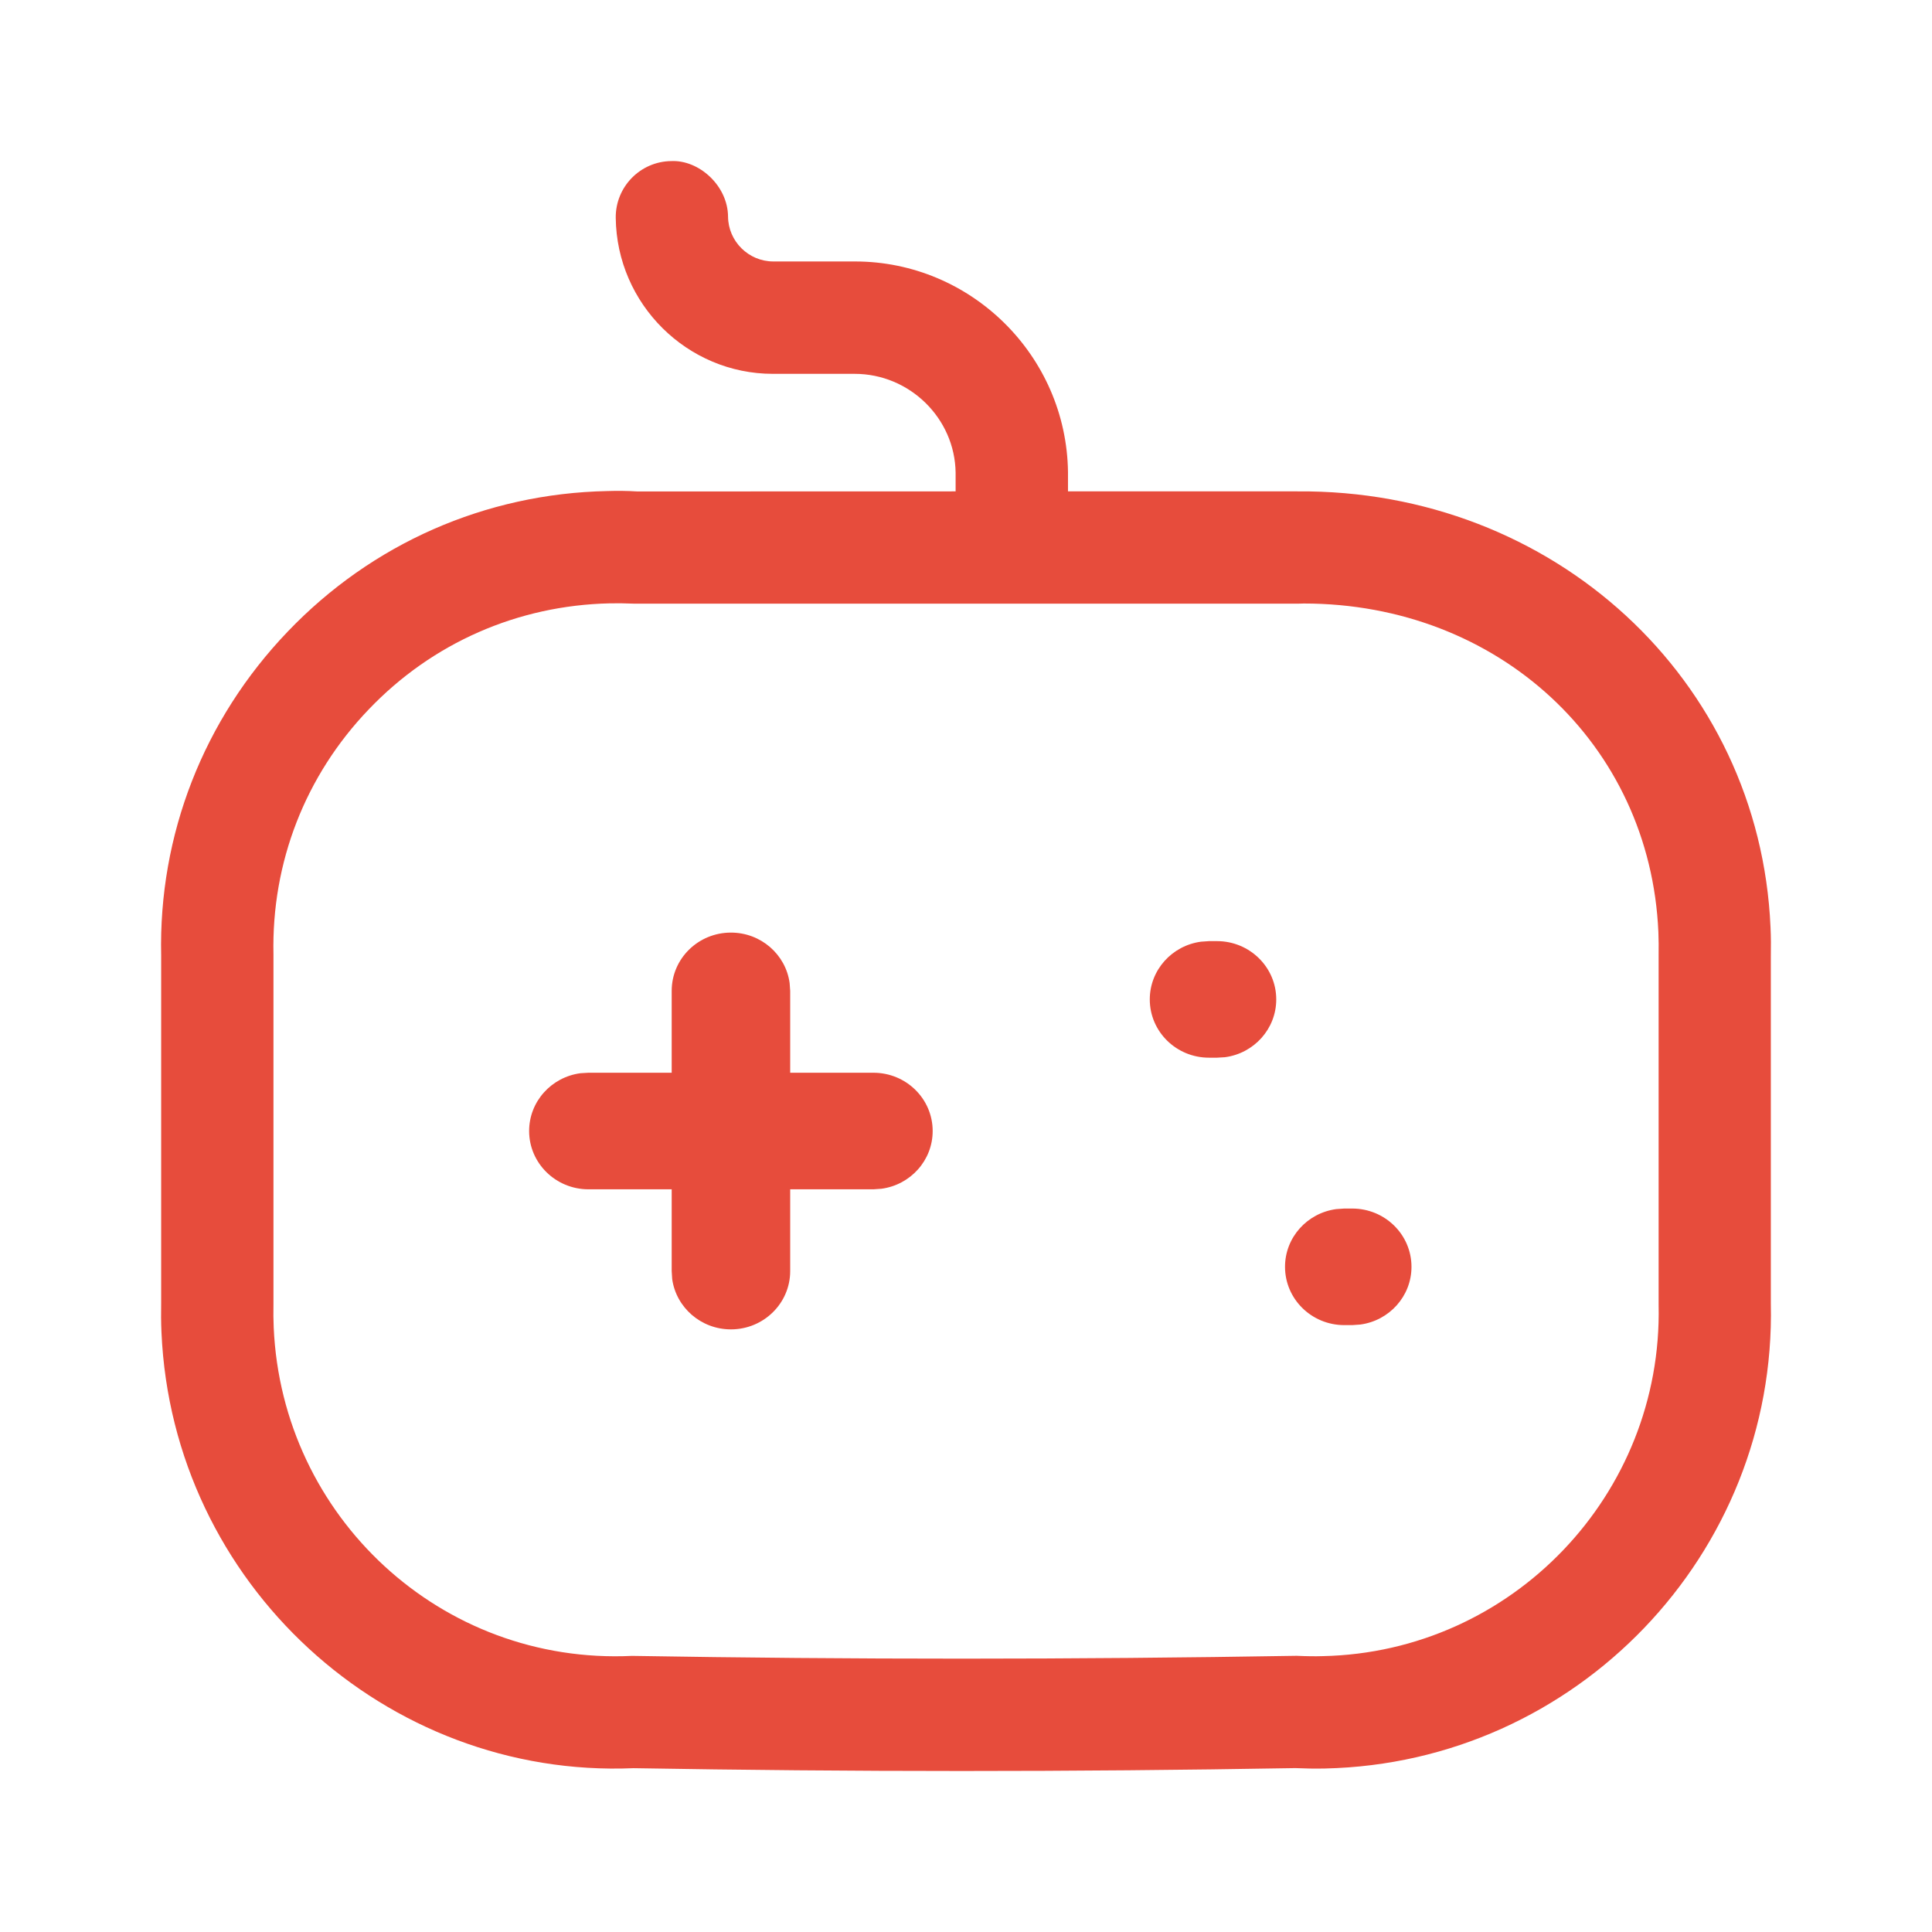 <svg width="24" height="24" viewBox="0 0 24 24" fill="none" xmlns="http://www.w3.org/2000/svg">
<path fill-rule="evenodd" clip-rule="evenodd" d="M16.433 20.573C18.782 20.523 20.655 18.566 20.604 16.212V11.87C20.605 11.765 20.605 11.672 20.601 11.579C20.5 9.241 18.61 7.497 16.195 7.497C16.184 7.497 16.174 7.497 16.163 7.498C16.15 7.498 16.137 7.499 16.119 7.499H7.883C7.757 7.494 7.666 7.493 7.575 7.495C6.432 7.52 5.37 7.986 4.582 8.811C3.792 9.634 3.372 10.715 3.397 11.856V16.196C3.395 16.304 3.396 16.398 3.4 16.49C3.503 18.843 5.481 20.683 7.851 20.57C10.569 20.616 13.332 20.616 16.107 20.569C16.242 20.575 16.338 20.576 16.433 20.573ZM16.114 6.104C19.297 6.078 21.86 8.441 21.994 11.518C22 11.639 22 11.763 21.998 11.886V16.196C22.067 19.304 19.582 21.9 16.46 21.969C16.332 21.972 16.212 21.969 16.09 21.964C14.711 21.988 13.325 22 11.947 22C10.575 22 9.212 21.988 7.87 21.965C4.791 22.096 2.143 19.672 2.006 16.553C2 16.43 2 16.306 2.002 16.182V11.87C1.969 10.373 2.527 8.939 3.574 7.846C4.62 6.752 6.029 6.132 7.542 6.1C7.665 6.096 7.791 6.097 7.917 6.105L11.871 6.104V5.873C11.863 5.197 11.3 4.644 10.617 4.644H10.607H9.619H9.601C8.537 4.644 7.661 3.777 7.649 2.706C7.645 2.32 7.955 2.005 8.339 2.001C8.683 1.985 9.041 2.306 9.044 2.691C9.047 2.999 9.3 3.248 9.607 3.248H9.613H10.601H10.621C12.062 3.248 13.248 4.417 13.267 5.864V6.104H16.114ZM9.08 11.585C9.453 11.585 9.761 11.858 9.809 12.211L9.816 12.309V13.326H10.85C11.257 13.326 11.586 13.65 11.586 14.05C11.586 14.416 11.309 14.719 10.95 14.767L10.85 14.774H9.816V15.79C9.816 16.19 9.486 16.514 9.08 16.514C8.707 16.514 8.399 16.241 8.35 15.888L8.344 15.79V14.774H7.31C6.903 14.774 6.573 14.449 6.573 14.05C6.573 13.683 6.85 13.38 7.21 13.332L7.31 13.326H8.344V12.309C8.344 11.909 8.673 11.585 9.08 11.585ZM15.854 12.415C15.854 12.015 15.524 11.691 15.118 11.691H15.019L14.919 11.698C14.56 11.746 14.283 12.049 14.283 12.415C14.283 12.815 14.612 13.139 15.019 13.139H15.118L15.218 13.133C15.577 13.085 15.854 12.782 15.854 12.415ZM16.798 15.013C17.205 15.013 17.534 15.337 17.534 15.737C17.534 16.103 17.257 16.406 16.898 16.454L16.798 16.461H16.699C16.293 16.461 15.963 16.137 15.963 15.737C15.963 15.37 16.24 15.068 16.599 15.02L16.699 15.013H16.798Z" fill="#E74C3C"/>
</svg>
